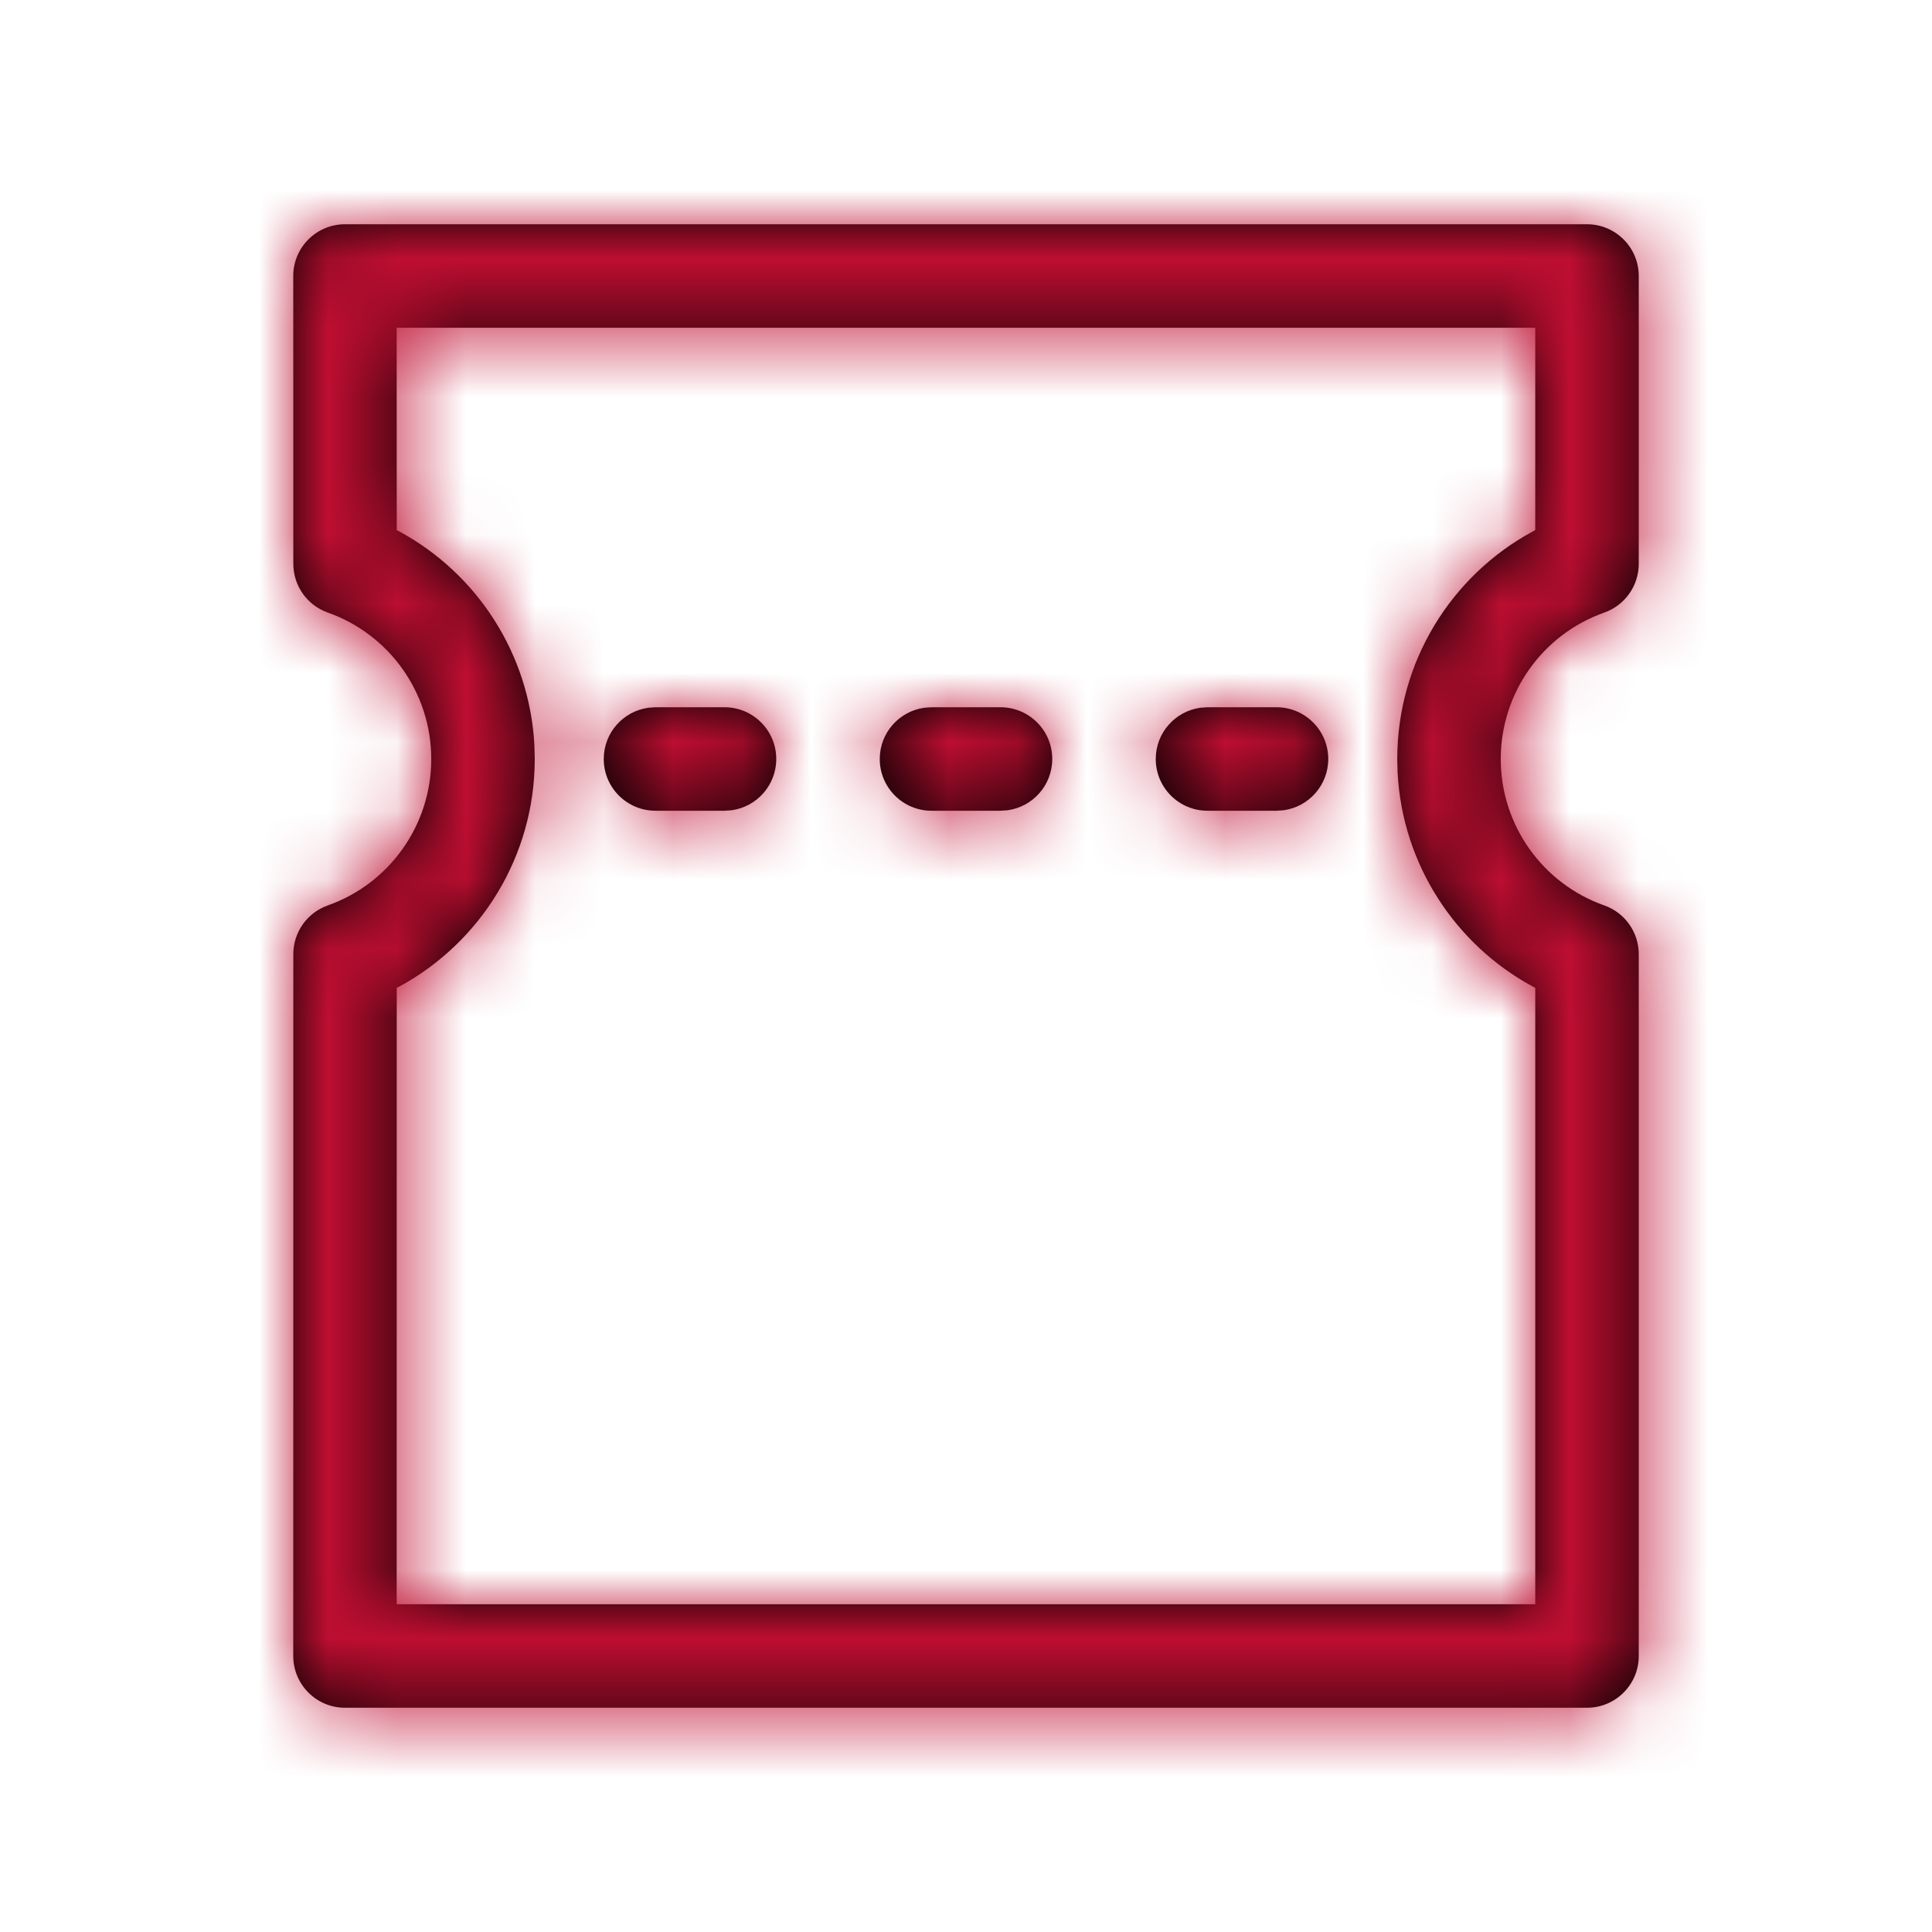 <svg xmlns="http://www.w3.org/2000/svg" xmlns:xlink="http://www.w3.org/1999/xlink" width="28" height="28" viewBox="0 0 28 28">
  <defs>
    <path id="my-discount-a" d="M18.75,0 C19.164,0 19.5,0.336 19.5,0.75 L19.5,0.75 L19.5,4.921 C19.5,5.239 19.3,5.522 19,5.628 C18.108,5.943 17.5,6.789 17.5,7.75 C17.5,8.711 18.108,9.557 19,9.872 C19.3,9.978 19.5,10.261 19.5,10.579 L19.5,10.579 L19.5,20.75 C19.5,21.164 19.164,21.5 18.75,21.5 L18.75,21.5 L0.75,21.5 C0.336,21.5 0,21.164 0,20.75 L0,20.75 L0.001,10.579 C0.001,10.261 0.201,9.978 0.501,9.872 C1.392,9.557 2,8.711 2,7.75 C2,6.789 1.392,5.943 0.501,5.628 C0.201,5.522 0.001,5.239 0.001,4.921 L0.001,4.921 L0,0.75 C0,0.336 0.336,0 0.75,0 L0.75,0 Z M18,1.5 L1.499,1.5 L1.5,4.434 L1.535,4.451 C2.668,5.064 3.425,6.231 3.495,7.551 L3.495,7.551 L3.5,7.75 C3.5,9.151 2.724,10.405 1.535,11.049 L1.535,11.049 L1.5,11.065 L1.499,20 L18,20 L18,11.067 L17.966,11.049 C16.833,10.436 16.075,9.27 16.005,7.949 L16.005,7.949 L16,7.75 C16,6.348 16.776,5.094 17.966,4.451 L17.966,4.451 L18,4.432 L18,1.5 Z M6.25,7 C6.664,7 7,7.336 7,7.75 C7,8.13 6.718,8.443 6.352,8.493 L6.25,8.5 L5.25,8.5 C4.836,8.5 4.5,8.164 4.5,7.75 C4.5,7.37 4.782,7.057 5.148,7.007 L5.25,7 L6.25,7 Z M10.25,7 C10.664,7 11,7.336 11,7.75 C11,8.13 10.718,8.443 10.352,8.493 L10.25,8.5 L9.25,8.5 C8.836,8.5 8.5,8.164 8.5,7.75 C8.5,7.37 8.782,7.057 9.148,7.007 L9.25,7 L10.25,7 Z M14.25,7 C14.664,7 15,7.336 15,7.75 C15,8.13 14.718,8.443 14.352,8.493 L14.25,8.5 L13.25,8.5 C12.836,8.5 12.5,8.164 12.5,7.75 C12.5,7.37 12.782,7.057 13.148,7.007 L13.25,7 L14.25,7 Z"/>
  </defs>
  <g fill="none" fill-rule="evenodd" transform="translate(4.25 3.25)">
    <mask id="my-discount-b" fill="#fff">
      <use xlink:href="#my-discount-a"/>
    </mask>
    <use fill="#000" fill-rule="nonzero" xlink:href="#my-discount-a"/>
    <g fill="#BE0E31" mask="url(#my-discount-b)">
      <rect width="28" height="28" transform="translate(-4.25 -3.25)"/>
    </g>
  </g>
</svg>
